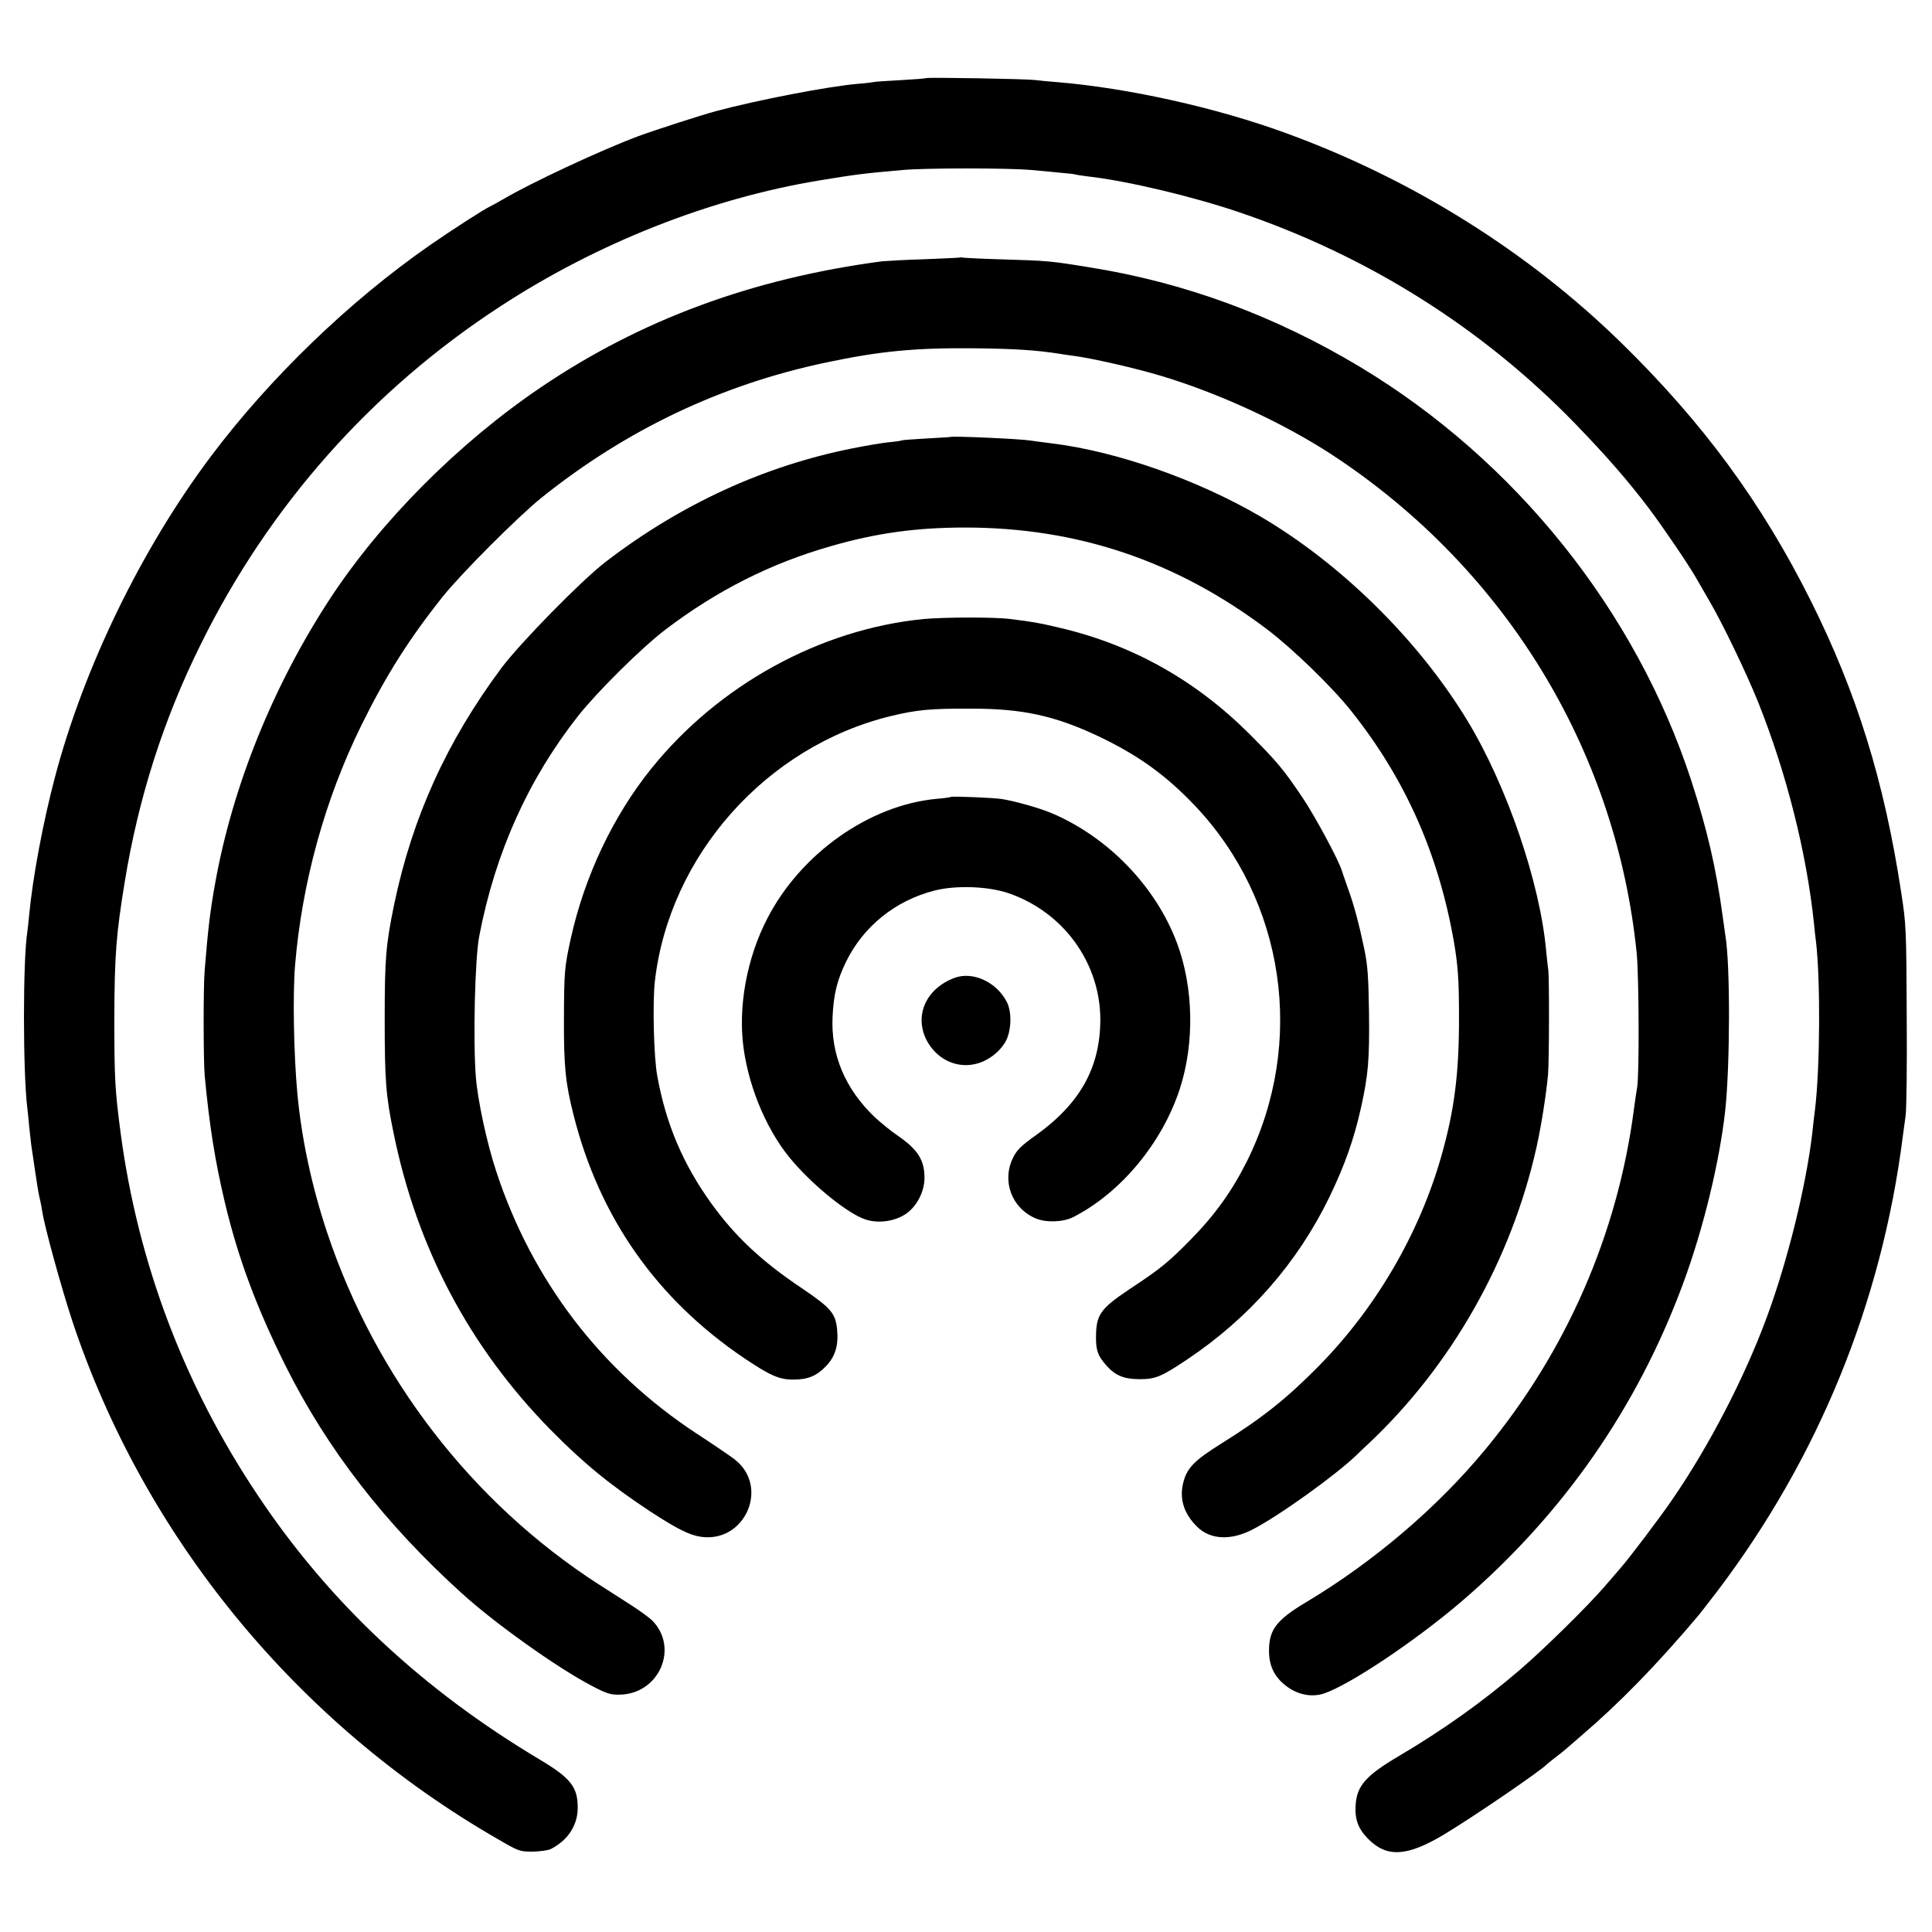<svg version="1" xmlns="http://www.w3.org/2000/svg" width="1365.333" height="1365.333" viewBox="0 0 1024 1024"><path d="M490.9 41.4c-.2.2-6.5.7-13.9 1.1-7.4.4-13.7.8-14 1-.3.1-3.9.6-8 .9-15.7 1.3-53.5 8.6-75.5 14.5-8.1 2.2-32 9.9-41.5 13.4-19.7 7.4-56.2 24.4-71.5 33.4-2.7 1.6-5.7 3.2-6.5 3.6-3.2 1.4-20.5 12.6-32.2 20.7-42.6 29.6-84.9 70.4-116.1 112C75 290.9 44.5 353.6 29.1 412c-6.3 23.9-11.8 53.1-13.7 73.5-.3 3.3-.7 7-.9 8.3-2.4 14.7-2.4 74.6 0 93.7.2 1.6.7 6.1 1 9.9.4 3.8.9 7.9 1 9 .2 1.2 1.1 7.3 2 13.6.9 6.3 2 13.1 2.5 15 .5 1.9 1.1 5.2 1.4 7.2 1.3 8.3 9.9 39.6 15.9 57.9 38 114.4 118.9 213.2 225.1 274.4 11.7 6.8 11.9 6.9 19 6.9 3.9-.1 8.3-.7 9.6-1.4 9.1-4.7 14.2-12.6 14.2-21.9 0-11-3.7-15.7-20.3-25.6-62.3-37.2-111.5-83.3-149.3-140C97.7 734.4 73.2 669.6 64 601c-3.1-23.5-3.4-29.3-3.4-62 .1-32.7 1-44.1 5.5-71.5 7.3-44.8 20.6-86.3 40.3-126 36.2-73.4 90.6-134.7 158.6-179 51.7-33.8 111.6-57.4 169.5-66.9 19.5-3.2 22.5-3.6 44-5.5 11.7-1.1 56.4-1.1 68 0 5 .4 12.2 1.1 16 1.5 3.9.3 7.2.7 7.5.9.3.1 3.2.6 6.5 1 20.7 2.3 55.6 10.6 80.6 19.1 68 23.1 128.7 61.3 177.9 112.1 16.5 17 28.1 30.4 39 44.8 7.7 10.3 20.7 29.4 24.9 36.7 1 1.8 4.2 7.3 7.1 12.3 7.1 12.1 19.6 38.2 25.8 53.5 15.1 37.8 25.8 80.2 29.7 118 .3 3 .7 7.1 1 9 2.4 20.2 2.2 66.6-.5 89-.6 4.7-1.3 10.5-1.5 13-3.4 28.2-13 67.2-24 97-11.9 32.3-30.8 68.7-50.3 97-6.3 9.2-22.7 30.9-27.2 36-1.2 1.4-5.2 6-8.8 10.2-9 10.4-32.3 33.3-44.7 43.9-19.7 16.9-40.6 31.8-64.5 45.9-17.2 10.2-21.9 15.6-22.5 25.9-.5 7.3 1.4 12.4 6.5 17.6 10 10.2 20.7 9.6 40.4-2.2 15.8-9.5 51.6-34 54.6-37.3.3-.3 2.5-2.1 5-4s4.7-3.7 5-4c.3-.3 3.7-3.2 7.5-6.5 20.6-17.6 40.2-37.6 62.9-64.5 1.1-1.4 5.5-7 9.7-12.5 53.7-70.8 87.2-153 98.4-241 .4-2.8 1-7.7 1.5-11s.8-27.4.6-53.5c-.2-46.2-.3-48-3-65.5-9-58.7-23.4-105.1-47.8-154-26.1-52.2-57.2-94.5-100.8-137.1-49.4-48.2-110.7-86.5-177-110.7-37.3-13.7-84.3-24.1-122-27.2-4.1-.3-9.3-.8-11.5-1.1-4.7-.6-57.1-1.5-57.6-1z"/><path d="M508.8 136.5c-.2.1-8.6.5-18.8.9-10.2.3-20.3.9-22.5 1.1-68.8 9.1-128 31-181 66.9-43.4 29.4-84.5 70.6-111.7 112.1-30 45.9-51.5 99.1-60.7 150.3-2.7 14.9-3.8 24.1-5.6 46.2-.8 8.9-.7 48.5 0 56.2 2.5 26.5 5.4 44.7 10.6 66.8 7 29.5 16.7 55.7 32.3 87 22 44.1 52.9 83.9 93.5 120.6 17.6 16 50.8 39.6 68.9 49 7.6 4 9.8 4.7 14.5 4.6 21-.2 31.8-24.8 17.3-39.4-1.5-1.4-6.1-4.8-10.4-7.6-4.2-2.7-12.4-7.9-18.1-11.6-66.9-43.2-118-109.5-143.6-186-8.3-24.8-13.7-50.3-15.9-74.1-1.9-20.4-2.5-52.5-1.2-68 3.7-43.8 15.8-87.8 35.1-127 13-26.4 25.2-45.7 43.1-68.2 10-12.5 40-42.5 52.4-52.5 44.9-36 95.3-60 151-71.7 28.4-6 47.2-7.8 78.1-7.5 21.1.2 33.4 1 45.4 2.9 1.7.3 5 .8 7.5 1.1 9.5 1.2 33.1 6.6 46 10.5 30.6 9.1 64.8 24.9 90.5 41.6 46.8 30.6 85.5 70.8 113.7 118.1 26.7 44.9 43.1 94.8 48.3 146.6 1.2 12.7 1.4 64.5.2 71.1-.3 1.6-1.1 6.8-1.7 11.5-8.6 66.1-35.9 128.5-78.8 180.3-25.5 30.8-58.8 59.2-94.6 80.7-16.1 9.6-20 14.7-20 26 0 8 2.9 13.9 9.1 18.6 6.1 4.7 13.5 6.1 20 4 13.7-4.6 48.7-28 73.3-49.1 53.4-45.9 92.7-102.3 117-168 10.7-28.8 19.4-64.6 22.4-91.9 2.6-24.1 2.7-77.5.1-92.6-.2-1.4-.8-5.9-1.4-10-3.5-25.9-8.2-46.1-16.7-72.3-29.4-90-93.1-169.6-175.5-219.2-45.1-27.1-93-44.8-143.4-52.8-20.7-3.4-22.4-3.5-45.5-4.2-10.7-.3-20.3-.8-21.2-.9-.9-.2-1.8-.3-2-.1z"/><path d="M503.7 231.6c-.1.1-5.8.4-12.6.8s-12.7.8-13 1c-.3.2-3.5.7-7.1 1-3.6.4-12.1 1.8-19 3.2-46.9 9.3-91.3 29.7-131 60.2-13 10-45.1 42.8-55.2 56.2-29 39-47.2 79-56.9 125.4-4.4 21.5-5 28.6-5 60.7 0 32.7.6 40.5 4.7 60.4 12.4 61 40.2 113.4 83 157.1 17.6 17.9 31.7 29.4 52.9 43.4 13.9 9.1 20.8 12.6 26.8 13.5 23.7 3.6 36.9-26.8 17.8-41.2-2.5-1.9-11.3-7.9-19.6-13.3-50.7-33.2-87.5-81.2-106.5-139.2-4.9-14.8-9.8-37.4-10.8-50.1-1.5-19.2-.5-62.6 1.8-74.5 8.5-44.4 26.1-83.4 52.7-117.1 10.3-12.9 33.5-35.9 46-45.4 27.2-20.7 56-35.2 87.6-44.2 24.2-7 45.5-9.9 71.2-9.9 59.4 0 111.9 17.6 160 53.9 13.4 10.1 34.6 30.6 44.8 43.5 28.4 35.7 46 75.2 54.2 121.6 2.2 12.6 2.8 20.5 2.8 39.9.1 30.1-2.4 49.9-9.4 74.4-11.8 41.4-35 80.9-65.4 111.6-16.8 17-29.7 27.2-51 40.5-14.1 8.8-18.1 12.8-20.1 19.9-2.6 8.9-.2 17.2 7.2 24.4 6.9 6.7 17.5 7.3 28.8 1.6 13.9-7 44.8-29.2 55.7-39.8.9-.9 3.6-3.5 6-5.7C769.2 724 801 668 814.4 608c2.6-11.8 5.1-27.8 6.1-38.5.6-7.2.7-51.9.1-55.5-.2-1.4-.7-5.9-1.1-10-3.2-36-20.8-87.6-41.9-122.3-25.9-42.6-66.9-83-109.8-108.1-33.1-19.3-75.9-34.4-110.3-38.6-4.9-.6-10-1.3-11.3-1.5-5.4-.9-41.7-2.5-42.5-1.9z"/><path d="M489.5 328.1c-54.9 5.4-108.7 35-144.4 79.4-20.1 25-35.2 56.8-42.5 89.6-3.4 15.6-3.6 17.3-3.7 42.9-.1 25 .8 34.1 5.1 51 13.7 54.3 44 97.5 90.5 128.9 13.7 9.2 18.6 11.4 26.1 11.3 7.6 0 12.2-1.9 17.2-7.1 4.8-5 6.7-10.9 5.9-19.2-.8-8.8-3.2-11.6-18.7-22.1-21.5-14.4-35.4-27.5-48.1-45.1-15-20.9-23.9-42-28.5-67.2-1.9-9.9-2.6-39.1-1.3-50.5 7.7-66.7 59.2-124.5 125.2-140.5 13.6-3.3 21.1-4 42.7-3.9 27.1 0 44.1 3.8 66.9 14.5 21.1 10 35.9 20.6 51.3 36.8 47.9 50.4 59 125.7 27.7 188.6-7.8 15.6-16.9 28.4-29.9 41.6-11.8 12-16.1 15.5-32.5 26.3-15.5 10.4-17.6 13.5-17.6 25.8 0 6.6 1.1 9.5 5.2 14.2 4.9 5.7 9.6 7.6 18.1 7.6 8.2 0 11.5-1.4 24.8-10.3 33.1-22.1 58.7-51.4 75.6-86.2 8.1-16.8 13-30.5 16.8-47.6 3.8-17.2 4.5-25.1 4.2-50.4-.3-18.9-.7-24.9-2.5-33.5-2.8-13.3-5.5-23.6-8.8-32.5-1.4-3.9-2.7-7.9-3.1-9-1.5-5.3-14.3-29.1-21-39-10-14.8-13.4-18.9-28.1-33.6-28.5-28.4-62-47.2-100.6-56.2-11.1-2.6-13.3-3-26-4.6-8.5-1.1-35-1-46 0z"/><path d="M503.9 422.4c-.2.2-3.6.7-7.5 1-35.6 3.3-72 29-89.7 63.4-10.9 21-15.6 46.9-12.6 68.7 3.1 22.5 13.4 45.9 26.8 60.9 11.9 13.5 28.8 26.9 37.7 29.9 7 2.4 16.2 1 22.1-3.3 5.5-4.1 9.3-11.7 9.3-18.7 0-9.6-3.6-15.1-14.5-22.6-3.3-2.2-8.6-6.6-11.9-9.6-15.7-15-23.4-33.3-22.3-53.6.6-11.8 2.5-19.4 7.3-29.1 9.1-18.4 25.9-32 46.4-37.3 11.3-3 28.7-2.4 39.5 1.3 29.2 10 48.7 37 48.7 67.1-.1 25.6-10.9 44.7-34.7 61.6-7.3 5.2-9.5 7.4-11.5 11.4-6.2 12.4-.8 26.9 12 32.3 5.5 2.3 14.7 2 20-.8 25.2-12.9 47.1-39.4 56.4-68.1 7.8-24.2 7.2-53.5-1.5-76.9-11.2-30.1-36.6-56.4-66.7-69.1-6.5-2.7-18.9-6.2-26.2-7.4-4.5-.7-26.5-1.6-27.1-1.1z"/><path d="M505.9 518.3c-15 5.6-21.4 19.8-14.9 32.8 5.1 10 15.5 15.2 25.7 12.9 6.6-1.4 13-6.2 16.3-12 3.1-5.7 3.4-15.6.6-21-5.5-10.6-18-16.3-27.7-12.7z"/></svg>